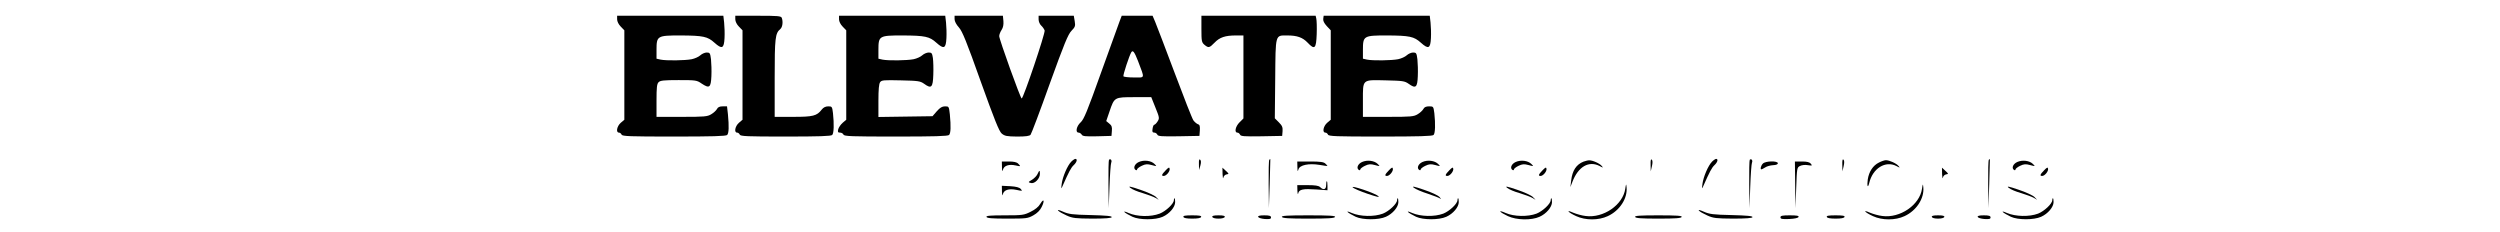<?xml version="1.0" standalone="no"?>
<!DOCTYPE svg PUBLIC "-//W3C//DTD SVG 20010904//EN"
 "http://www.w3.org/TR/2001/REC-SVG-20010904/DTD/svg10.dtd">
<svg version="1.0" xmlns="http://www.w3.org/2000/svg"
 width="1904pt" height="177pt" viewBox="0 0 1904 177"
 preserveAspectRatio="xMidYMid meet">

<g transform="translate(0,177) scale(0.1,-0.1)"
fill="#000000" stroke="none">
<path d="M4700 1623 c0 -16 11 -39 28 -56 l27 -28 0 -341 0 -340 -27 -23 c-30
-26 -39 -75 -14 -75 8 0 16 -7 20 -15 5 -13 58 -15 399 -15 292 0 396 3 405
12 13 13 15 64 6 157 l-7 61 -33 0 c-23 0 -37 -6 -44 -21 -6 -11 -26 -29 -43
-39 -29 -18 -52 -20 -224 -20 l-193 0 0 124 c0 100 3 128 16 140 12 13 41 16
152 16 131 0 139 -1 175 -26 60 -40 71 -32 75 56 2 41 0 99 -3 128 -6 48 -9
52 -33 52 -14 0 -36 -10 -48 -21 -13 -12 -42 -25 -66 -30 -51 -10 -193 -12
-237 -3 l-31 7 0 68 c0 106 6 109 183 109 173 -1 206 -8 258 -55 58 -52 73
-45 77 35 2 36 0 89 -3 118 l-6 52 -405 0 -404 0 0 -27z"/>
<path d="M5600 1623 c0 -16 11 -39 28 -56 l27 -28 0 -341 0 -340 -27 -23 c-30
-26 -39 -75 -14 -75 8 0 16 -7 20 -15 5 -13 53 -15 349 -15 253 0 346 3 355
12 13 13 15 83 6 166 -6 50 -8 52 -36 52 -20 0 -37 -8 -50 -25 -37 -48 -66
-55 -218 -55 l-140 0 0 295 c0 307 4 341 43 374 17 14 22 56 11 85 -5 14 -31
16 -180 16 l-174 0 0 -27z"/>
<path d="M6390 1623 c0 -16 11 -39 28 -56 l27 -28 0 -341 0 -340 -27 -23 c-15
-13 -30 -35 -34 -49 -5 -21 -3 -26 14 -26 11 0 22 -7 26 -15 5 -13 58 -15 399
-15 292 0 396 3 405 12 13 13 15 64 6 157 -7 60 -7 61 -37 61 -22 0 -38 -10
-62 -37 l-33 -38 -206 -3 -206 -3 0 124 c0 85 4 129 13 141 11 16 28 17 157
14 133 -3 148 -5 178 -26 55 -40 67 -29 70 68 2 47 0 104 -3 128 -6 37 -9 42
-32 42 -15 0 -37 -10 -49 -21 -13 -12 -42 -25 -66 -30 -51 -10 -193 -12 -237
-3 l-31 7 0 68 c0 106 6 109 183 109 173 -1 206 -8 258 -55 58 -52 73 -45 77
35 2 36 0 89 -3 118 l-6 52 -405 0 -404 0 0 -27z"/>
<path d="M7270 1624 c0 -16 13 -41 33 -63 26 -29 58 -107 166 -411 105 -292
140 -380 160 -397 23 -19 38 -22 117 -23 66 0 95 4 103 14 6 7 72 181 145 386
111 307 140 378 166 405 29 30 31 37 25 74 l-7 41 -134 0 -134 0 0 -28 c0 -16
9 -37 20 -47 11 -10 22 -26 26 -37 6 -20 -162 -518 -175 -518 -9 0 -171 450
-171 475 0 11 8 32 18 47 12 18 16 40 14 67 l-4 41 -184 0 -184 0 0 -26z"/>
<path d="M8527 1608 c-9 -24 -73 -200 -142 -393 -104 -291 -130 -355 -155
-377 -32 -29 -42 -78 -15 -78 7 0 18 -7 23 -15 7 -13 28 -15 118 -13 l109 3 3
38 c3 30 -2 42 -20 56 l-23 19 25 73 c37 109 37 109 189 109 l129 0 32 -80
c31 -76 31 -81 16 -105 -9 -14 -20 -25 -25 -25 -5 0 -11 -14 -13 -30 -4 -23
-1 -30 13 -30 9 0 19 -7 23 -15 5 -13 29 -15 163 -13 l158 3 3 42 c2 33 -1 43
-15 47 -10 4 -25 17 -34 29 -9 12 -73 175 -143 362 -70 187 -137 361 -148 388
l-20 47 -118 0 -117 0 -16 -42z m141 -305 c51 -136 55 -123 -32 -123 -41 0
-77 4 -80 9 -5 7 45 159 60 183 12 19 24 3 52 -69z"/>
<path d="M9150 1549 c0 -92 2 -102 23 -120 31 -26 38 -24 77 16 39 41 82 55
163 55 l57 0 0 -316 0 -316 -30 -30 c-31 -31 -41 -78 -16 -78 8 0 16 -7 20
-15 5 -13 29 -15 163 -13 l158 3 3 36 c2 30 -3 42 -28 67 l-31 31 3 301 c3
345 -1 330 92 330 75 0 117 -15 155 -55 54 -57 65 -46 69 65 2 52 0 105 -3
118 l-5 22 -435 0 -435 0 0 -101z"/>
<path d="M10078 1628 c-3 -15 6 -34 26 -56 l31 -33 0 -340 0 -341 -27 -23
c-30 -26 -39 -75 -14 -75 8 0 16 -7 20 -15 5 -13 58 -15 399 -15 292 0 396 3
405 12 13 13 15 83 6 166 -7 51 -7 52 -40 52 -23 0 -37 -6 -44 -21 -6 -11 -26
-29 -43 -39 -29 -18 -52 -20 -224 -20 l-193 0 0 124 c0 165 -8 158 174 154
129 -3 144 -5 174 -26 54 -39 67 -29 70 58 2 41 0 99 -3 128 -6 48 -9 52 -33
52 -14 0 -36 -10 -48 -21 -13 -12 -42 -25 -66 -30 -51 -10 -193 -12 -237 -3
l-31 7 0 68 c0 106 6 109 183 109 173 -1 206 -8 258 -55 58 -52 73 -45 77 35
2 36 0 89 -3 118 l-6 52 -404 0 -404 0 -3 -22z"/>
<path d="M8159 539 c-29 -29 -66 -115 -73 -169 -5 -38 -4 -41 5 -20 50 113 66
143 86 162 24 22 31 48 13 48 -5 0 -19 -9 -31 -21z"/>
<path d="M8446 553 c-3 -3 -5 -88 -4 -187 l2 -181 6 165 c3 91 9 172 13 181 8
17 -5 34 -17 22z"/>
<path d="M9131 520 l1 -45 10 34 c6 23 6 37 -1 44 -8 8 -11 -2 -10 -33z"/>
<path d="M9667 553 c-4 -3 -6 -88 -5 -187 l2 -181 6 185 c3 102 5 186 5 188
-1 1 -5 -1 -8 -5z"/>
<path d="M12571 515 l1 -50 9 39 c6 26 6 43 -1 50 -7 7 -10 -6 -9 -39z"/>
<path d="M13039 539 c-29 -29 -66 -115 -73 -169 -5 -38 -4 -41 5 -20 50 113
66 143 86 162 24 22 31 48 13 48 -5 0 -19 -9 -31 -21z"/>
<path d="M13326 553 c-3 -3 -5 -88 -4 -187 l2 -181 6 165 c3 91 9 172 13 181
8 17 -5 34 -17 22z"/>
<path d="M14031 515 l1 -50 9 39 c6 26 6 43 -1 50 -7 7 -10 -6 -9 -39z"/>
<path d="M15147 553 c-4 -3 -6 -88 -5 -187 l2 -181 6 185 c3 102 5 186 5 188
-1 1 -5 -1 -8 -5z"/>
<path d="M8673 536 c-33 -15 -45 -48 -23 -61 6 -3 10 -1 10 5 0 5 16 18 35 27
29 14 43 15 76 6 41 -11 41 -11 22 8 -26 26 -80 33 -120 15z"/>
<path d="M10373 536 c-33 -15 -45 -48 -23 -61 6 -3 10 -1 10 5 0 5 16 18 35
27 29 14 43 15 76 6 41 -11 41 -11 22 8 -26 26 -80 33 -120 15z"/>
<path d="M10833 536 c-33 -15 -45 -48 -23 -61 6 -3 10 -1 10 5 0 5 16 18 35
27 29 14 43 15 76 6 41 -11 41 -11 22 8 -26 26 -80 33 -120 15z"/>
<path d="M11543 536 c-33 -15 -45 -48 -23 -61 6 -3 10 -1 10 5 0 5 16 18 35
27 29 14 43 15 76 6 41 -11 41 -11 22 8 -26 26 -80 33 -120 15z"/>
<path d="M12060 539 c-55 -22 -85 -67 -94 -144 l-6 -50 15 39 c45 118 126 164
209 121 26 -14 28 -14 15 1 -16 20 -71 44 -96 43 -10 0 -29 -5 -43 -10z"/>
<path d="M14310 532 c-45 -22 -76 -69 -85 -128 -7 -51 0 -72 11 -28 26 112
124 173 208 129 26 -14 28 -14 15 1 -16 20 -70 44 -96 44 -10 0 -34 -8 -53
-18z"/>
<path d="M15363 536 c-33 -15 -45 -48 -23 -61 6 -3 10 -1 10 5 0 5 16 18 35
27 29 14 43 15 76 6 41 -11 41 -11 22 8 -26 26 -80 33 -120 15z"/>
<path d="M7631 498 c1 -34 2 -38 8 -19 8 30 46 42 96 31 40 -9 41 -8 19 14
-10 11 -34 16 -70 16 l-54 0 1 -42z"/>
<path d="M9881 498 c1 -35 2 -38 8 -18 9 33 78 48 162 34 32 -6 59 -9 59 -8 0
2 -7 10 -16 18 -12 12 -38 16 -115 16 l-99 0 1 -42z"/>
<path d="M13426 524 c-15 -15 -22 -44 -11 -44 3 0 16 7 29 15 13 9 40 16 60
17 23 1 36 6 36 15 0 19 -94 18 -114 -3z"/>
<path d="M13672 363 l2 -178 6 155 c5 150 6 155 29 166 13 7 40 10 60 6 33 -5
35 -4 22 11 -9 12 -29 17 -67 17 l-54 0 2 -177z"/>
<path d="M8878 473 c-31 -32 -35 -43 -15 -43 20 0 49 36 45 55 -2 13 -8 11
-30 -12z"/>
<path d="M10578 473 c-31 -32 -35 -43 -15 -43 20 0 49 36 45 55 -2 13 -8 11
-30 -12z"/>
<path d="M11038 473 c-31 -32 -35 -43 -15 -43 20 0 49 36 45 55 -2 13 -8 11
-30 -12z"/>
<path d="M11748 473 c-31 -32 -35 -43 -15 -43 20 0 49 36 45 55 -2 13 -8 11
-30 -12z"/>
<path d="M15568 473 c-31 -32 -35 -43 -15 -43 20 0 49 36 45 55 -2 13 -8 11
-30 -12z"/>
<path d="M9311 444 c1 -27 4 -39 6 -27 2 12 13 23 25 25 19 3 19 4 -6 27 l-26
24 1 -49z"/>
<path d="M14791 444 c1 -27 4 -39 6 -27 2 12 13 23 25 25 19 3 19 4 -6 27
l-26 24 1 -49z"/>
<path d="M7902 445 c-6 -14 -25 -33 -42 -44 -31 -18 -31 -19 -8 -25 28 -7 68
33 68 70 0 30 -4 30 -18 -1z"/>
<path d="M10100 360 c0 -34 -21 -40 -46 -15 -11 11 -38 15 -95 15 l-79 0 1
-42 c1 -24 4 -33 6 -21 6 31 37 37 139 30 l84 -6 0 34 c0 19 -2 35 -5 35 -3 0
-5 -13 -5 -30z"/>
<path d="M12378 332 c-18 -123 -167 -225 -302 -207 -28 3 -70 15 -94 25 -60
27 -41 3 22 -26 71 -33 171 -33 241 0 91 42 151 135 143 219 -3 30 -4 29 -10
-11z"/>
<path d="M14638 332 c-18 -123 -167 -225 -302 -207 -28 3 -70 15 -94 25 -60
27 -41 3 22 -26 71 -33 171 -33 241 0 91 42 151 135 143 219 -3 30 -4 29 -10
-11z"/>
<path d="M7631 310 c1 -25 4 -35 6 -22 7 35 44 48 104 36 46 -10 48 -10 33 7
-11 12 -35 18 -80 21 l-64 3 1 -45z"/>
<path d="M8609 339 c13 -11 55 -29 95 -40 39 -12 82 -28 96 -36 l25 -15 -21
22 c-12 12 -66 37 -120 55 -79 27 -94 29 -75 14z"/>
<path d="M10303 342 c9 -8 59 -30 113 -48 68 -23 93 -29 82 -18 -9 9 -59 31
-113 49 -61 20 -91 27 -82 17z"/>
<path d="M10768 340 c12 -10 60 -31 105 -45 45 -15 89 -32 97 -38 8 -6 5 0 -6
12 -13 14 -63 37 -120 56 -76 26 -94 29 -76 15z"/>
<path d="M11479 339 c13 -11 55 -29 95 -40 39 -12 82 -28 96 -36 l25 -15 -21
22 c-12 12 -66 37 -120 55 -79 27 -94 29 -75 14z"/>
<path d="M15299 339 c13 -11 55 -29 95 -40 39 -12 82 -28 96 -36 l25 -15 -21
22 c-12 12 -66 37 -120 55 -79 27 -94 29 -75 14z"/>
<path d="M8940 245 c0 -26 -60 -83 -108 -102 -67 -26 -173 -24 -237 5 -59 26
-32 0 30 -29 54 -25 175 -25 230 0 52 23 95 74 95 112 0 16 -2 29 -5 29 -3 0
-5 -7 -5 -15z"/>
<path d="M10640 245 c0 -26 -60 -83 -108 -102 -66 -25 -172 -23 -237 5 -59 26
-33 1 30 -29 54 -25 175 -25 230 0 52 23 95 74 95 112 0 16 -2 29 -5 29 -3 0
-5 -7 -5 -15z"/>
<path d="M11100 245 c0 -26 -60 -83 -108 -102 -66 -25 -172 -23 -237 5 -59 26
-33 1 30 -29 54 -25 175 -25 230 0 52 23 95 74 95 112 0 16 -2 29 -5 29 -3 0
-5 -7 -5 -15z"/>
<path d="M11810 245 c0 -26 -60 -83 -108 -102 -66 -25 -172 -23 -235 5 -26 12
-45 16 -41 11 3 -6 30 -22 58 -35 66 -31 180 -33 241 -5 52 23 95 74 95 112 0
16 -2 29 -5 29 -3 0 -5 -7 -5 -15z"/>
<path d="M15630 245 c0 -26 -60 -83 -108 -102 -66 -25 -172 -23 -237 5 -59 26
-33 1 30 -29 54 -25 175 -25 230 0 52 23 95 74 95 112 0 16 -2 29 -5 29 -3 0
-5 -7 -5 -15z"/>
<path d="M7923 218 c-13 -23 -39 -44 -74 -61 -50 -25 -61 -27 -197 -27 -110 0
-143 -3 -139 -12 3 -10 43 -13 158 -13 146 0 156 1 199 25 29 16 51 38 63 63
25 49 17 70 -10 25z"/>
<path d="M8059 166 c6 -8 35 -24 64 -37 46 -21 68 -23 196 -24 100 0 145 4
148 11 3 9 -42 13 -159 16 -142 3 -169 7 -212 26 -30 13 -44 17 -37 8z"/>
<path d="M12939 166 c6 -8 35 -24 64 -37 46 -21 68 -23 196 -24 100 0 145 4
148 11 3 9 -42 13 -159 16 -142 3 -169 7 -212 26 -30 13 -44 17 -37 8z"/>
<path d="M9013 118 c2 -9 25 -13 67 -13 42 0 65 4 68 13 3 9 -15 12 -68 12
-53 0 -71 -3 -67 -12z"/>
<path d="M9233 118 c2 -8 21 -13 47 -13 26 0 45 5 48 13 2 8 -11 12 -48 12
-37 0 -50 -4 -47 -12z"/>
<path d="M9582 118 c3 -7 25 -14 51 -16 37 -2 47 0 47 12 0 12 -12 16 -51 16
-36 0 -49 -4 -47 -12z"/>
<path d="M9763 118 c3 -10 52 -13 202 -13 150 0 199 3 203 13 3 9 -42 12 -203
12 -161 0 -206 -3 -202 -12z"/>
<path d="M12453 118 c3 -10 47 -13 177 -13 130 0 174 3 178 13 3 9 -37 12
-178 12 -141 0 -181 -3 -177 -12z"/>
<path d="M13560 115 c0 -13 12 -15 67 -13 42 2 68 8 71 16 3 9 -15 12 -67 12
-57 0 -71 -3 -71 -15z"/>
<path d="M13913 118 c2 -9 25 -13 67 -13 42 0 65 4 68 13 3 9 -15 12 -68 12
-53 0 -71 -3 -67 -12z"/>
<path d="M14713 118 c2 -8 21 -13 47 -13 26 0 45 5 48 13 2 8 -11 12 -48 12
-37 0 -50 -4 -47 -12z"/>
<path d="M15062 118 c3 -7 25 -14 51 -16 37 -2 47 0 47 12 0 12 -12 16 -51 16
-36 0 -49 -4 -47 -12z"/>
</g>
</svg>
